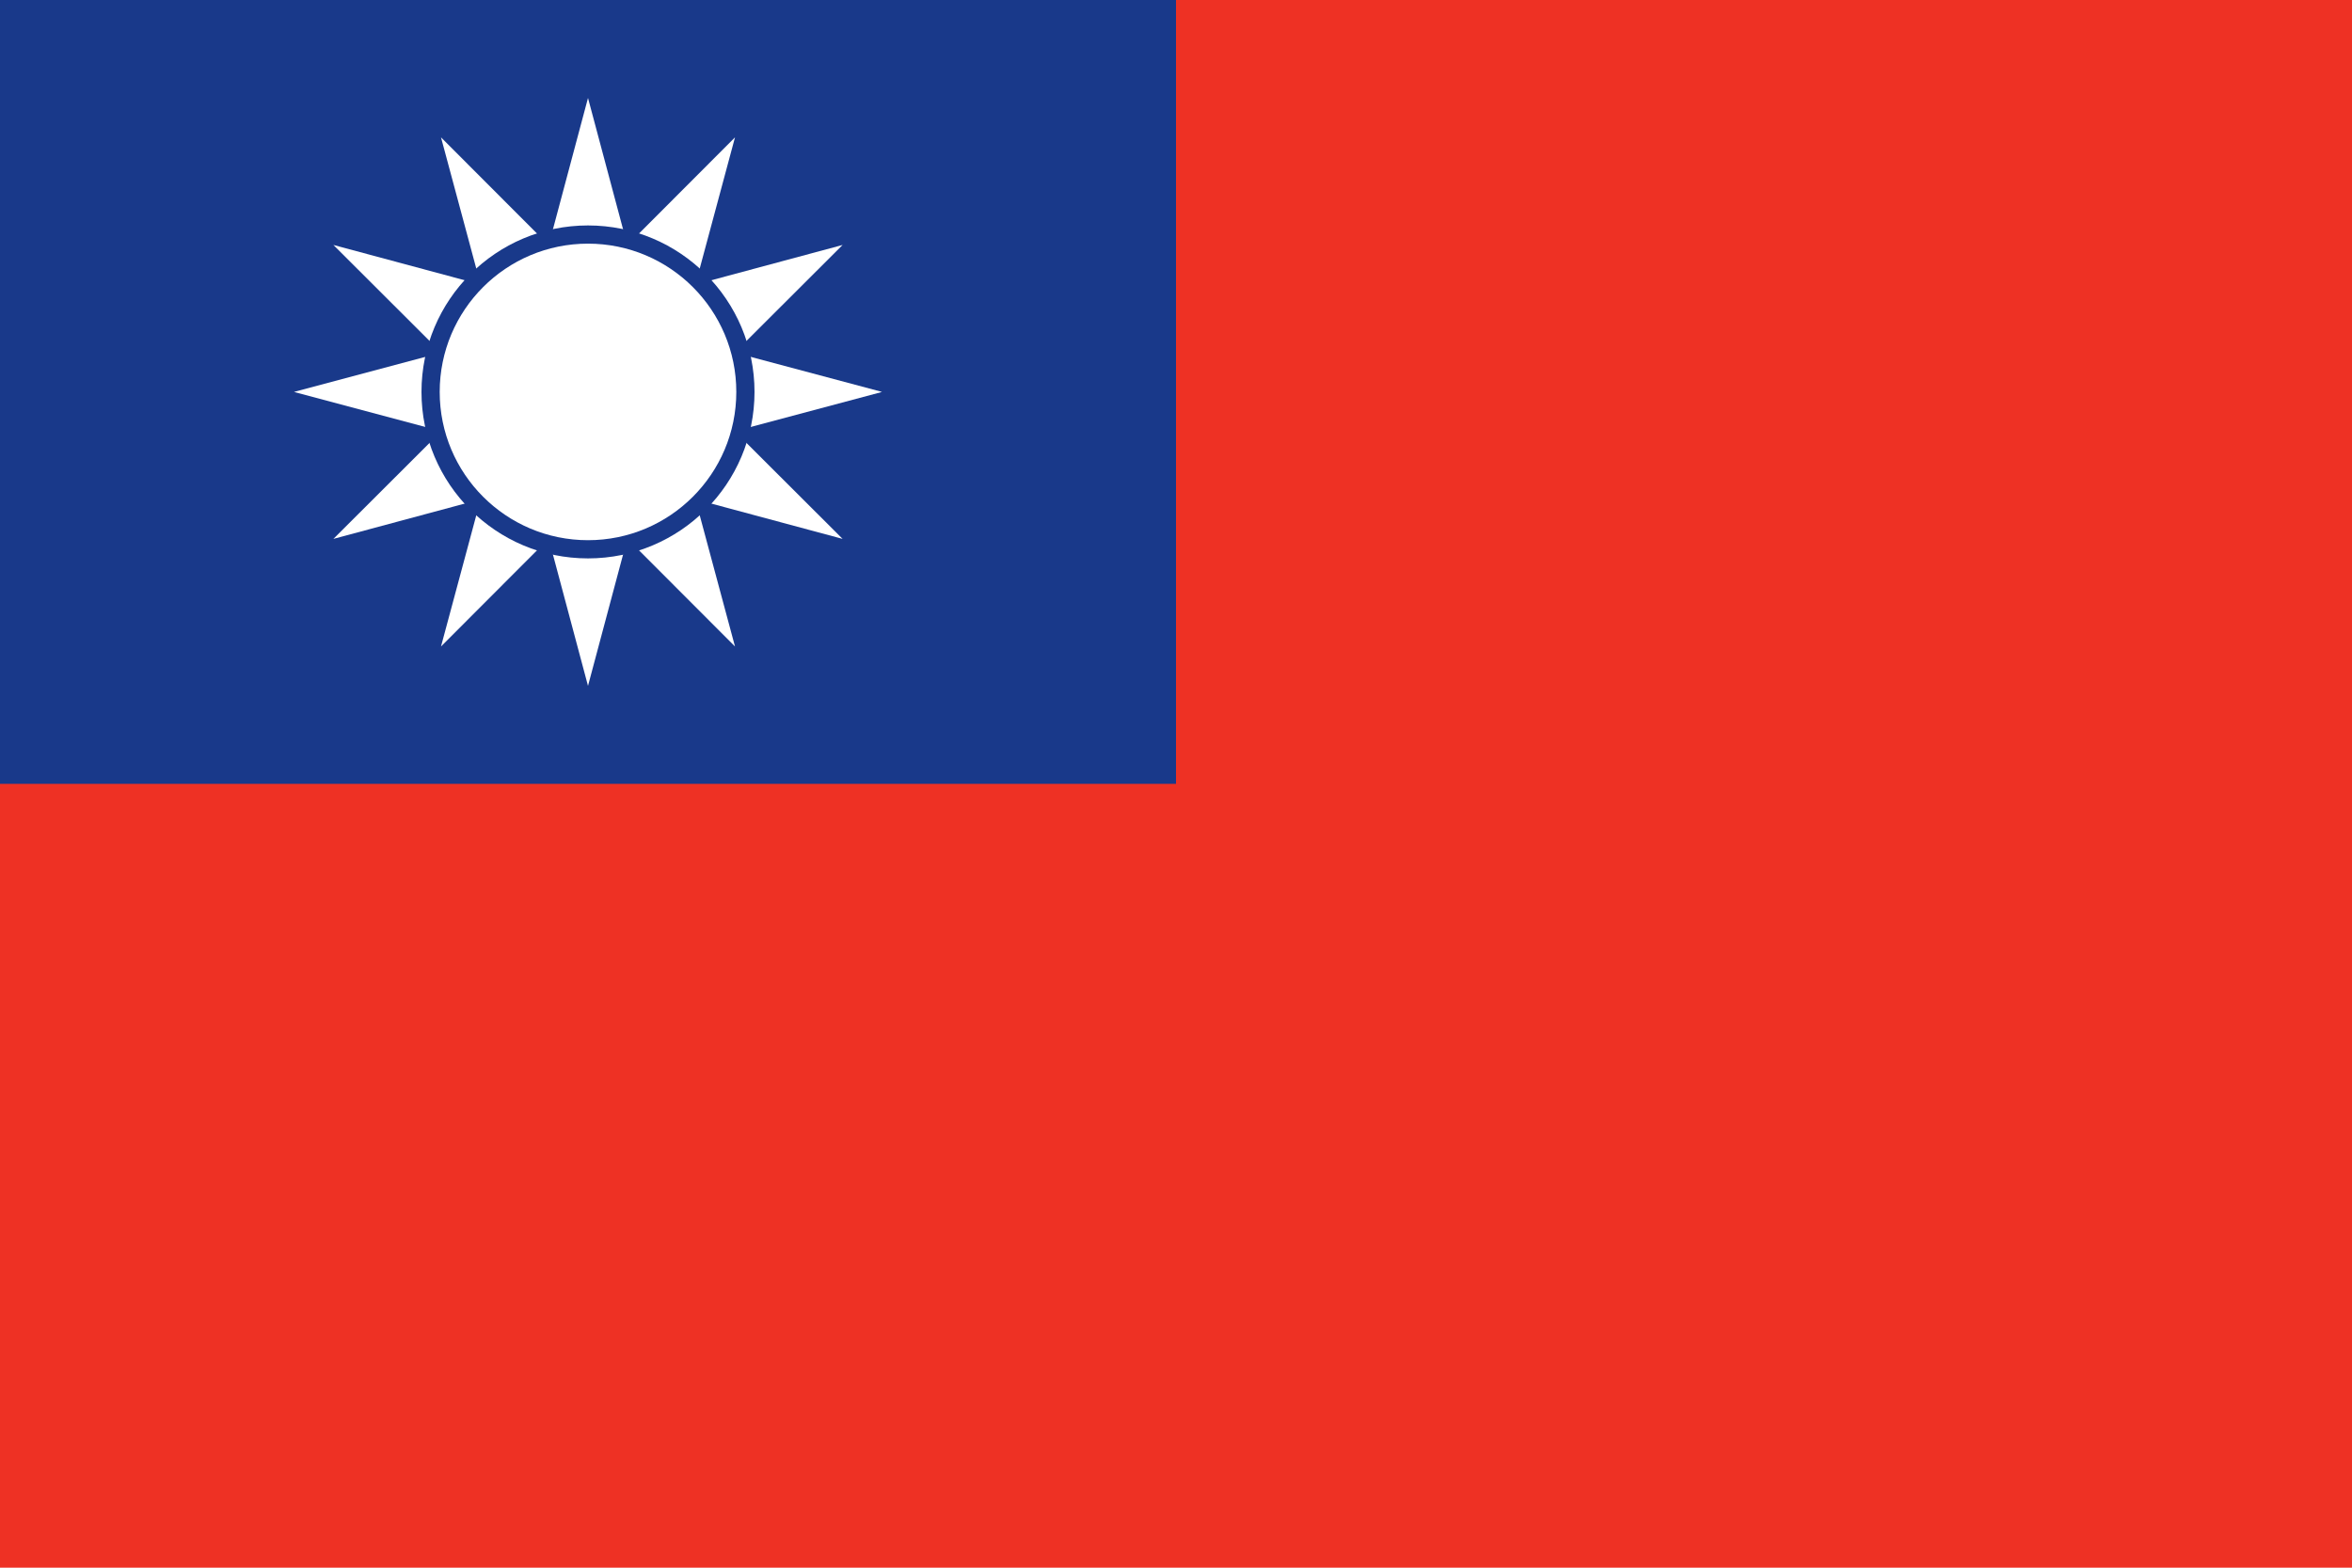 <?xml version="1.0"?>
<svg xmlns="http://www.w3.org/2000/svg" xmlns:xlink="http://www.w3.org/1999/xlink" version="1.1" width="540" height="360" viewBox="0 0 540 360">
<!-- Generated by Kreative Vexillo v1.0 -->
<style>
.blue{fill:rgb(25,57,138);}
.red{fill:rgb(238,49,36);}
.white{fill:rgb(255,255,255);}
</style>
<defs>
<path id="ray" d="M -0.267 0.0 L 0.0 -1.0 L 0.267 0.0 Z"/>
</defs>
<g>
<rect x="0" y="0" width="540" height="360" class="red"/>
<rect x="0" y="0" width="270" height="180" class="blue"/>
<g>
<use xlink:href="#ray" transform="translate(135 90) scale(67.5 67.5) rotate(0)" class="white"/>
<use xlink:href="#ray" transform="translate(135 90) scale(67.5 67.5) rotate(30)" class="white"/>
<use xlink:href="#ray" transform="translate(135 90) scale(67.5 67.5) rotate(60)" class="white"/>
<use xlink:href="#ray" transform="translate(135 90) scale(67.5 67.5) rotate(90)" class="white"/>
<use xlink:href="#ray" transform="translate(135 90) scale(67.5 67.5) rotate(120)" class="white"/>
<use xlink:href="#ray" transform="translate(135 90) scale(67.5 67.5) rotate(150)" class="white"/>
<use xlink:href="#ray" transform="translate(135 90) scale(67.5 67.5) rotate(180)" class="white"/>
<use xlink:href="#ray" transform="translate(135 90) scale(67.5 67.5) rotate(210)" class="white"/>
<use xlink:href="#ray" transform="translate(135 90) scale(67.5 67.5) rotate(240)" class="white"/>
<use xlink:href="#ray" transform="translate(135 90) scale(67.5 67.5) rotate(270)" class="white"/>
<use xlink:href="#ray" transform="translate(135 90) scale(67.5 67.5) rotate(300)" class="white"/>
<use xlink:href="#ray" transform="translate(135 90) scale(67.5 67.5) rotate(330)" class="white"/>
</g>
<ellipse cx="135" cy="90" rx="38.23" ry="38.23" class="blue"/>
<ellipse cx="135" cy="90" rx="34.049" ry="34.049" class="white"/>
</g>
</svg>
